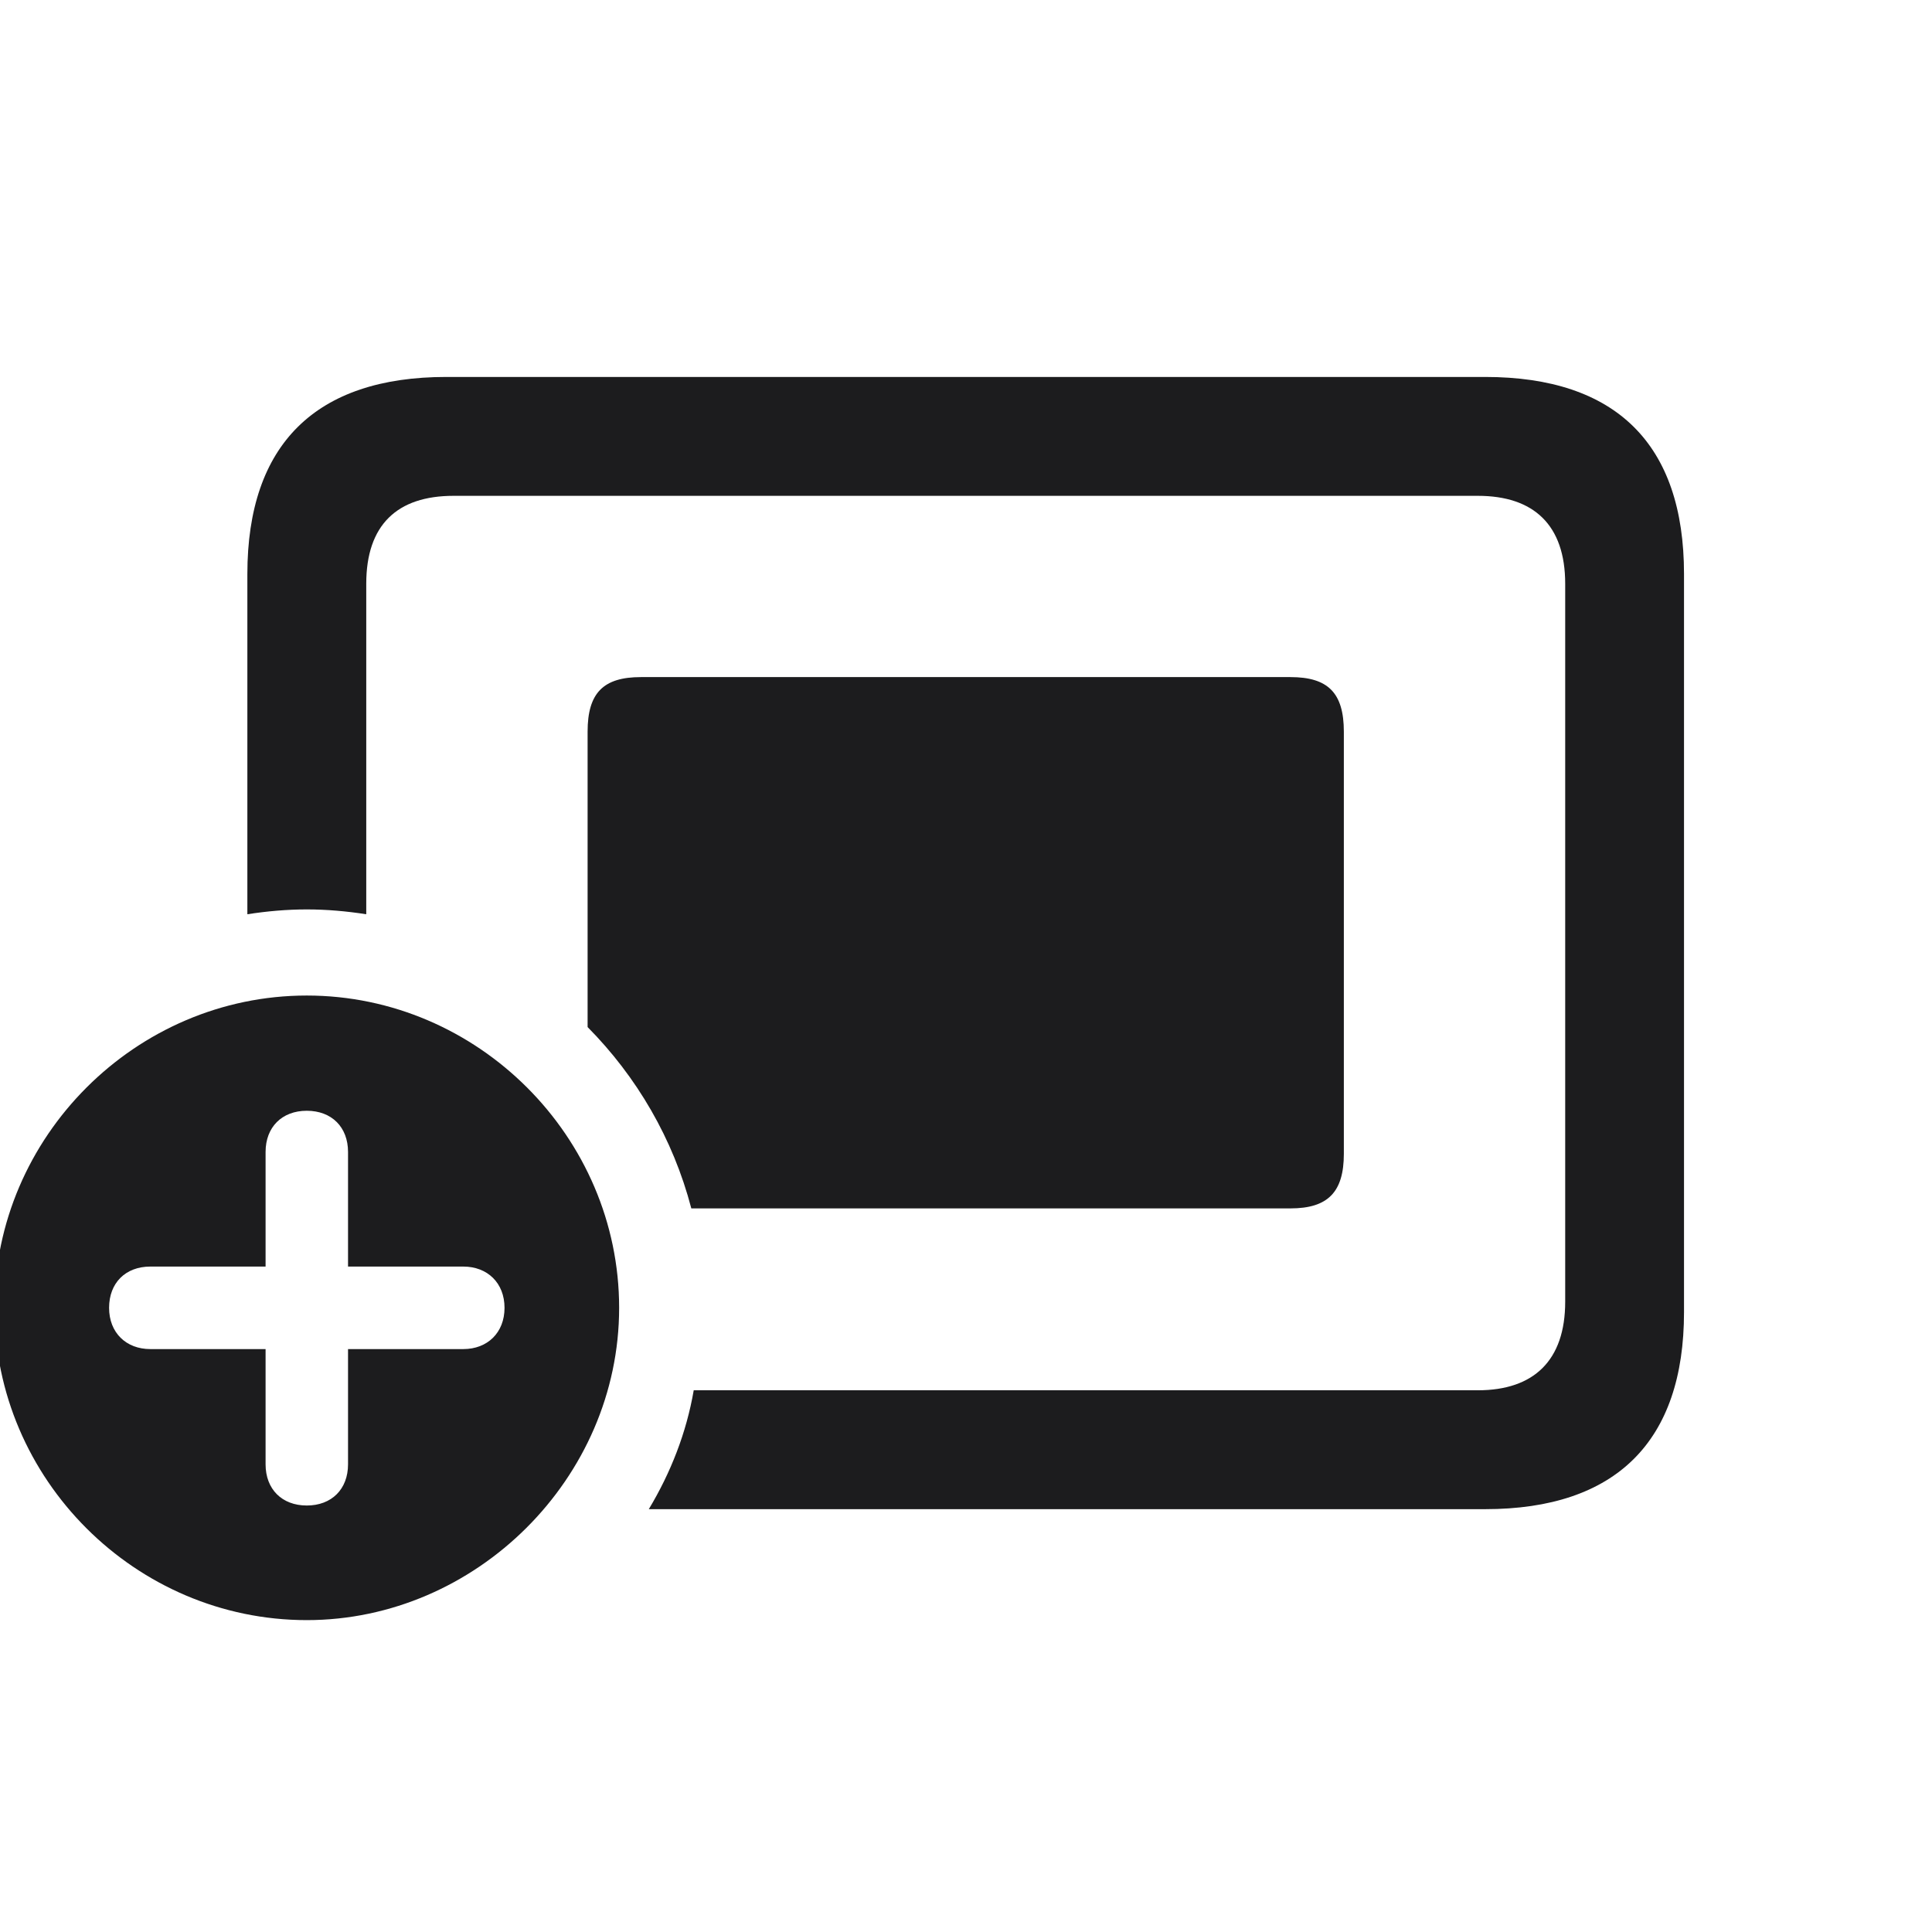 <svg width="28" height="28" viewBox="0 0 28 28" fill="none" xmlns="http://www.w3.org/2000/svg">
<g clip-path="url(#clip0_813_685)">
<path d="M9.403 21.872H21.523C23.422 21.872 24.406 20.888 24.406 19.016V8.319C24.406 6.438 23.422 5.463 21.523 5.463H6.468C4.578 5.463 3.585 6.438 3.585 8.319V13.25C3.866 13.206 4.156 13.18 4.446 13.18C4.736 13.18 5.026 13.206 5.308 13.25V8.46C5.308 7.607 5.756 7.186 6.573 7.186H21.418C22.227 7.186 22.684 7.607 22.684 8.46V18.866C22.684 19.719 22.227 20.149 21.418 20.149H10.054C9.948 20.765 9.72 21.345 9.403 21.872ZM10.019 17.513H18.702C19.247 17.513 19.476 17.275 19.476 16.722V10.604C19.476 10.042 19.247 9.813 18.702 9.813H9.289C8.744 9.813 8.516 10.042 8.516 10.604V14.885C9.228 15.605 9.755 16.502 10.019 17.513ZM4.446 23.48C6.898 23.48 8.973 21.424 8.973 18.954C8.973 16.476 6.925 14.428 4.446 14.428C1.968 14.428 -0.08 16.476 -0.08 18.954C-0.08 21.441 1.968 23.48 4.446 23.48ZM4.446 21.819C4.086 21.819 3.849 21.582 3.849 21.222V19.552H2.179C1.827 19.552 1.581 19.314 1.581 18.954C1.581 18.594 1.818 18.356 2.179 18.356H3.849V16.695C3.849 16.335 4.086 16.098 4.446 16.098C4.807 16.098 5.044 16.335 5.044 16.695V18.356H6.714C7.065 18.356 7.312 18.594 7.312 18.954C7.312 19.314 7.065 19.552 6.714 19.552H5.044V21.222C5.044 21.582 4.807 21.819 4.446 21.819Z" fill="#1C1C1E"/>
</g>
<defs>
<clipPath id="clip0_813_685">
<rect width="28" height="28" fill="white"/>
</clipPath>
</defs>
</svg>
